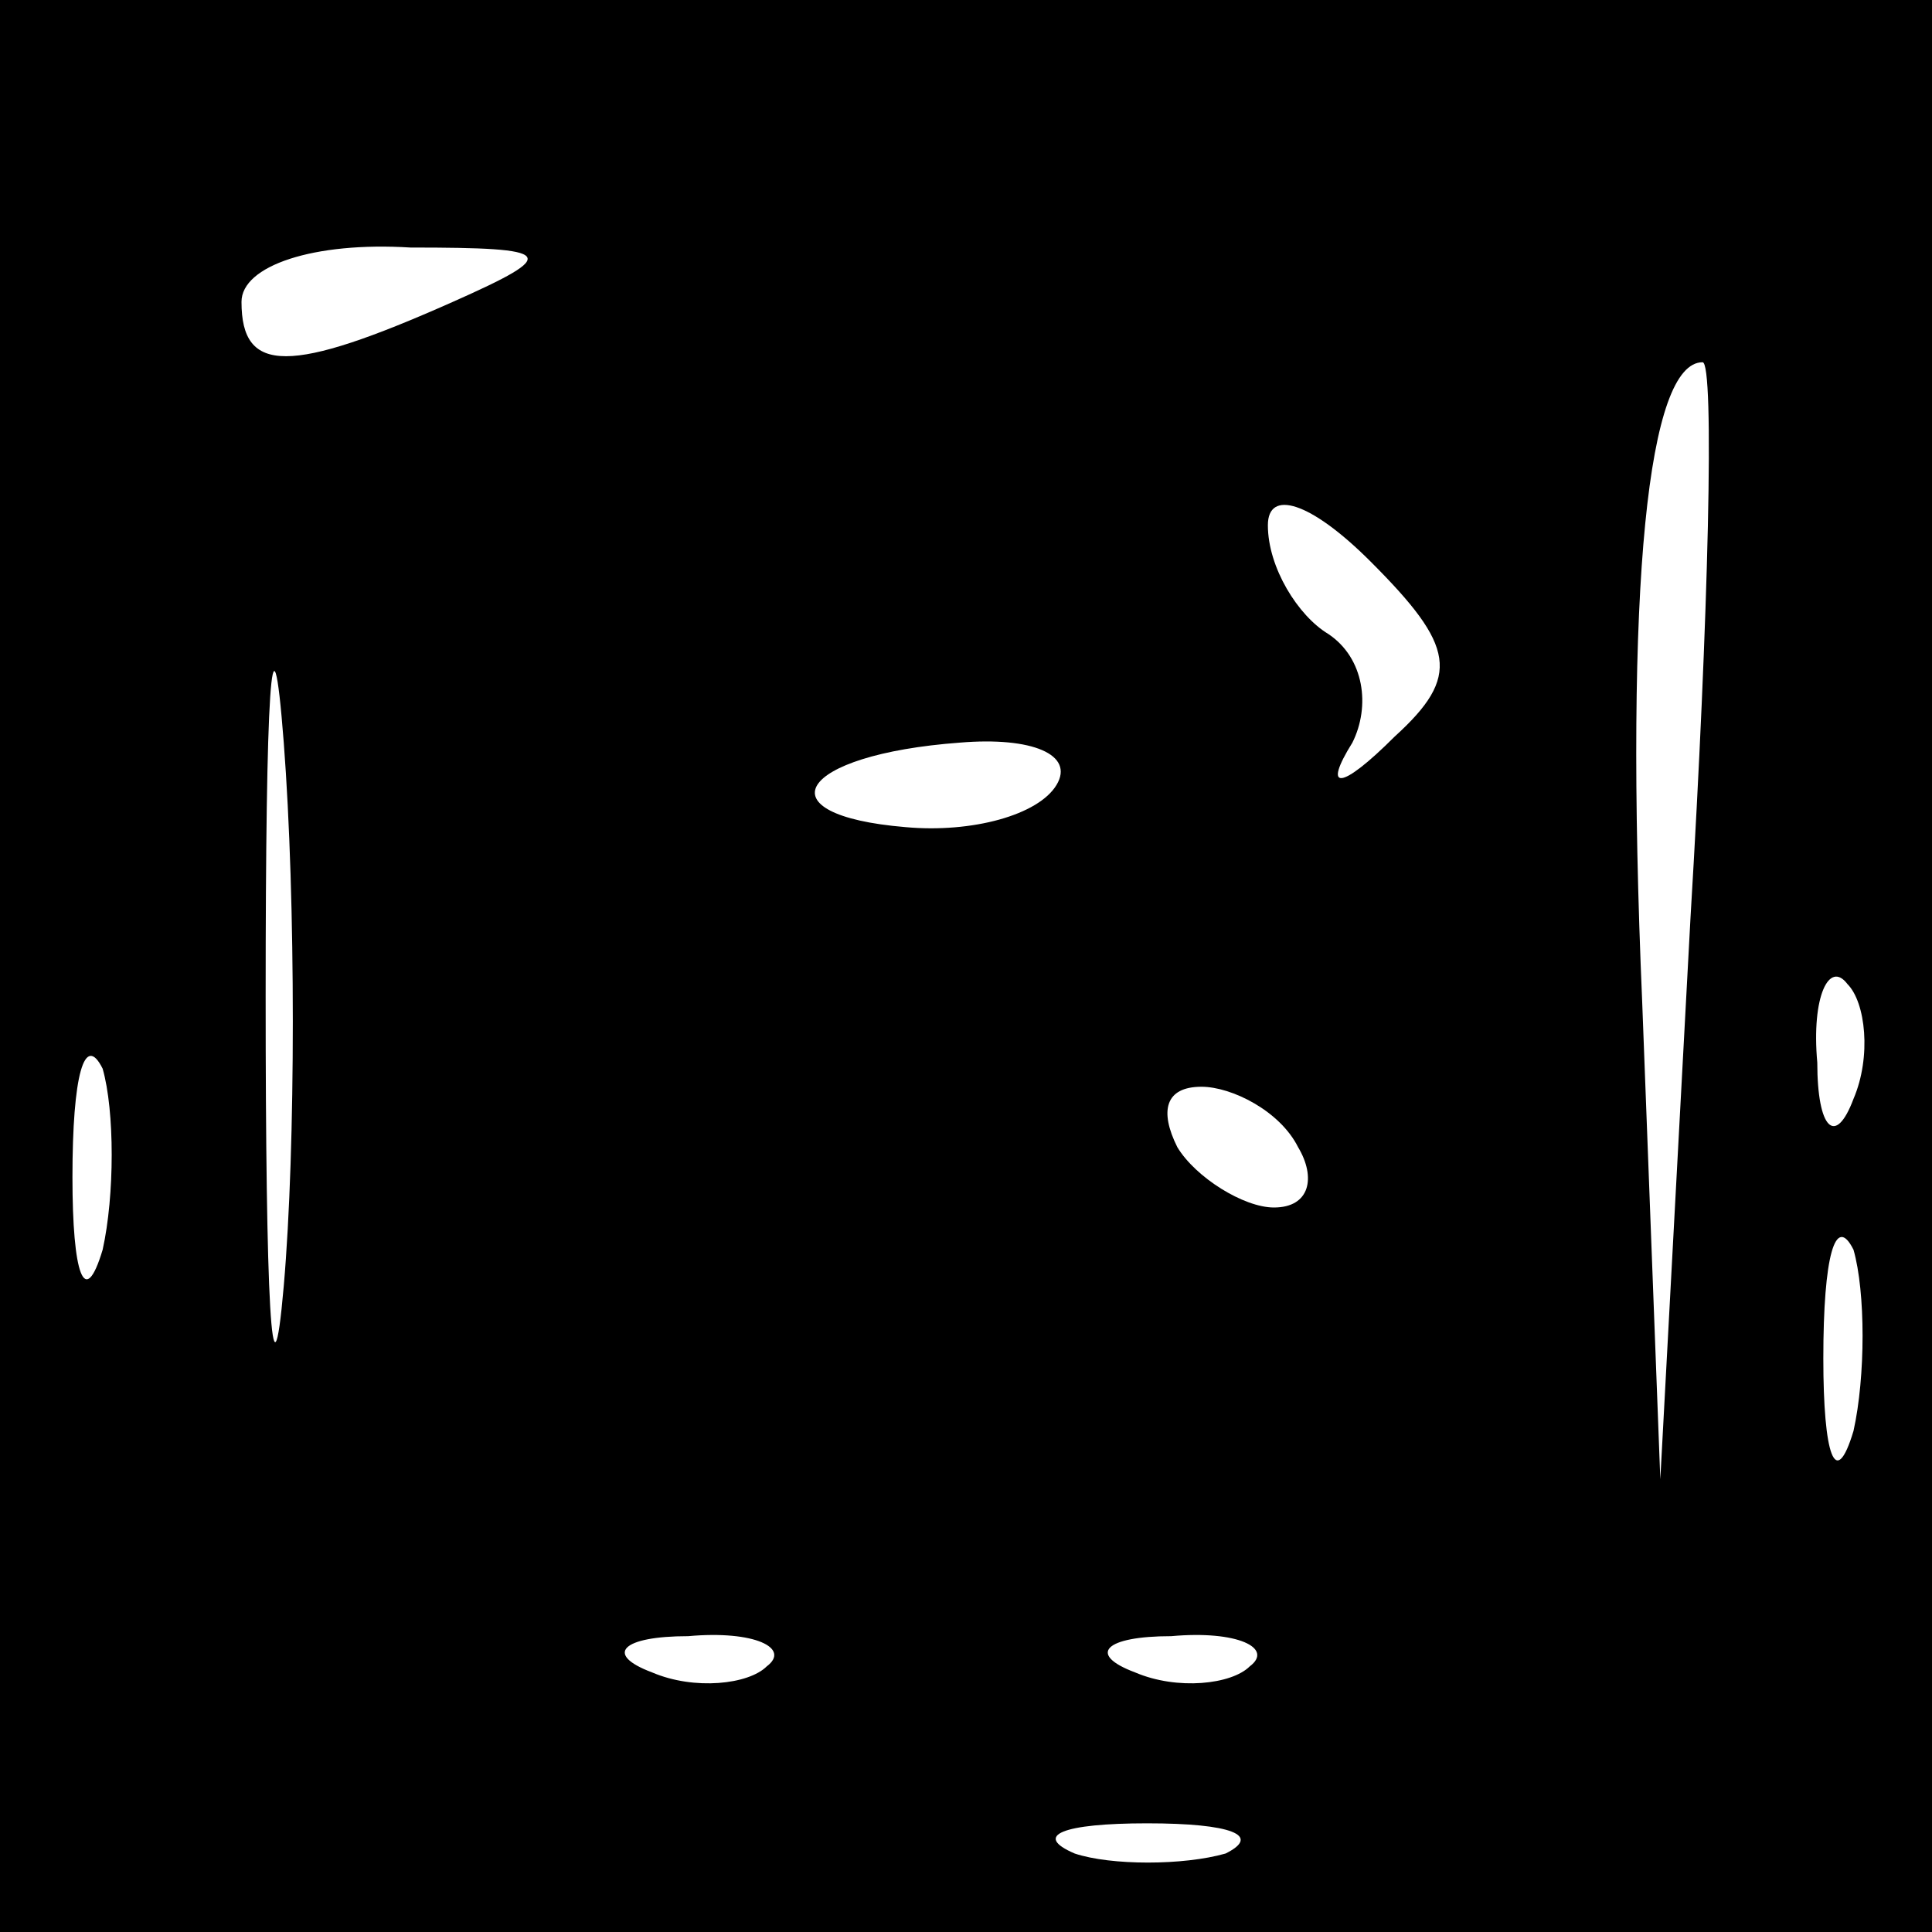 <?xml version="1.0" standalone="no"?>
<!DOCTYPE svg PUBLIC "-//W3C//DTD SVG 20010904//EN"
 "http://www.w3.org/TR/2001/REC-SVG-20010904/DTD/svg10.dtd">
<svg version="1.0" xmlns="http://www.w3.org/2000/svg"
 width="32pt" height="32pt" viewBox="0 0 32 32"
 preserveAspectRatio="xMidYMid meet">
<rect x="0" y="0" width="32" height="32" fill="#808080" stroke="none"/>
<g transform="translate(0,32) scale(0.1,-0.1)"
fill="#000000" stroke="none">
<path fill="#000000" stroke="none" d="M0 160 l0 -160 160 0 160 0 0 160 0
160 -160 0 -160 0 0 -160z"/>
<path fill="#ffffff" stroke="none" d="M75 270 c-27 -12 -35 -12 -35 0 0 6 12
10 28 9 24 0 25 -1 7 -9z"/>
<path fill="#ffffff" stroke="none" d="M280 168 l-5 -93 -3 79 c-3 70 1 106
10 106 2 0 1 -42 -2 -92z"/>
<path fill="#ffffff" stroke="none" d="M47 107 c-2 -23 -3 -2 -3 48 0 50 1 68
3 42 2 -26 2 -67 0 -90z"/>
<path fill="#ffffff" stroke="none" d="M231 198 c-9 -9 -12 -9 -7 -1 3 6 2 14
-4 18 -5 3 -10 11 -10 18 0 6 7 4 17 -6 14 -14 15 -19 4 -29z"/>
<path fill="#ffffff" stroke="none" d="M175 190 c-3 -5 -14 -8 -25 -7 -24 2
-18 12 9 14 12 1 19 -2 16 -7z"/>
<path fill="#ffffff" stroke="none" d="M307 138 c-3 -8 -6 -5 -6 6 -1 11 2 17
5 13 3 -3 4 -12 1 -19z"/>
<path fill="#ffffff" stroke="none" d="M17 113 c-3 -10 -5 -4 -5 12 0 17 2 24
5 18 2 -7 2 -21 0 -30z"/>
<path fill="#ffffff" stroke="none" d="M215 130 c3 -5 2 -10 -4 -10 -5 0 -13
5 -16 10 -3 6 -2 10 4 10 5 0 13 -4 16 -10z"/>
<path fill="#ffffff" stroke="none" d="M307 83 c-3 -10 -5 -4 -5 12 0 17 2 24
5 18 2 -7 2 -21 0 -30z"/>
<path fill="#ffffff" stroke="none" d="M127 44 c-3 -3 -12 -4 -19 -1 -8 3 -5
6 6 6 11 1 17 -2 13 -5z"/>
<path fill="#ffffff" stroke="none" d="M207 44 c-3 -3 -12 -4 -19 -1 -8 3 -5
6 6 6 11 1 17 -2 13 -5z"/>
<path fill="#ffffff" stroke="none" d="M203 13 c-7 -2 -19 -2 -25 0 -7 3 -2 5
12 5 14 0 19 -2 13 -5z"/>
</g>
</svg>
